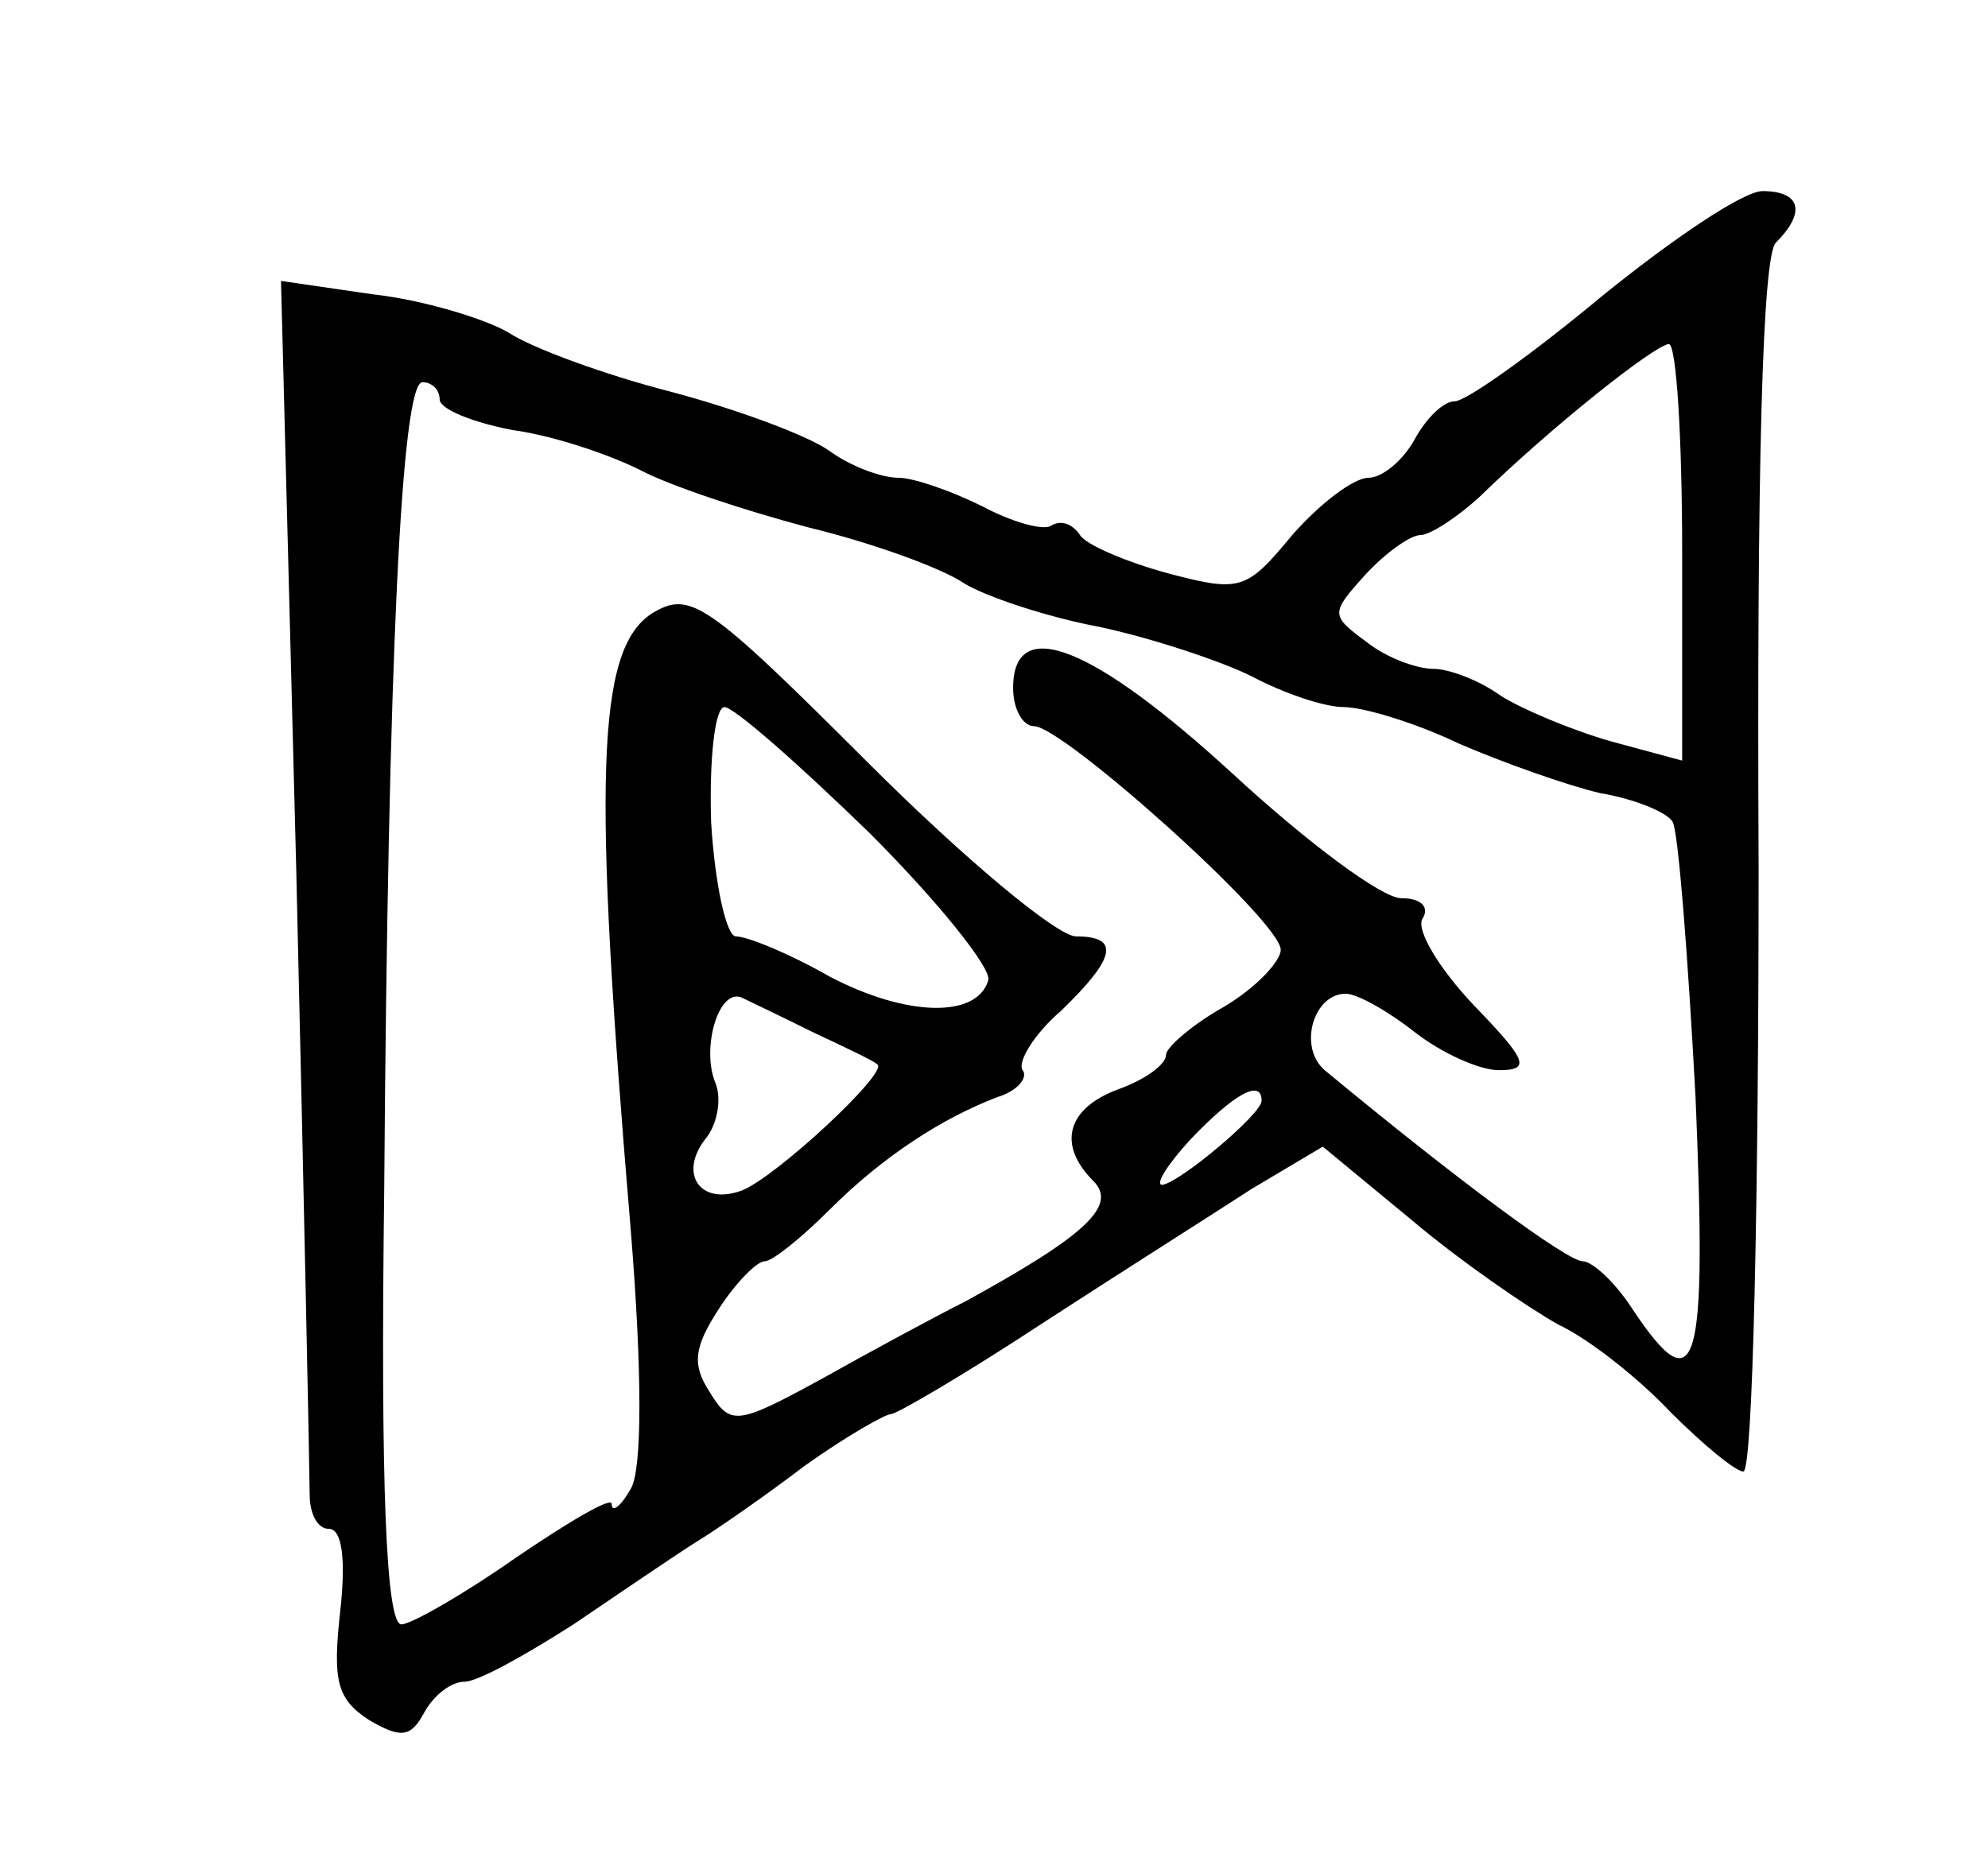 <?xml version="1.0" standalone="no"?>
<!DOCTYPE svg PUBLIC "-//W3C//DTD SVG 20010904//EN"
 "http://www.w3.org/TR/2001/REC-SVG-20010904/DTD/svg10.dtd">
<svg version="1.0" xmlns="http://www.w3.org/2000/svg"
 width="104pt" height="98pt" viewBox="0 0 104 98"
 preserveAspectRatio="xMidYMid meet">
<g transform="translate(0,98) scale(0.1,-0.1)"
fill="#000000" stroke="none">
<path d="M838 825 c-36 -30 -71 -55 -77 -55 -6 0 -15 -9 -21 -20 -6 -11 -17
-20 -24 -20 -8 0 -26 -14 -40 -30 -24 -29 -27 -30 -65 -20 -22 6 -43 15 -46
20 -4 6 -10 8 -15 5 -4 -3 -21 2 -36 10 -16 8 -36 15 -44 15 -9 0 -25 6 -36
14 -11 8 -49 22 -83 31 -35 9 -73 23 -85 31 -12 7 -44 17 -71 20 l-48 7 8
-309 c4 -170 7 -317 7 -326 0 -10 4 -18 10 -18 7 0 9 -16 6 -43 -4 -36 -2 -46
15 -57 17 -10 22 -9 29 4 5 9 14 16 21 16 7 0 32 14 57 30 25 17 53 36 64 43
10 6 36 24 57 40 21 15 42 27 45 27 3 0 39 21 80 48 40 26 89 57 109 70 l37
22 46 -38 c26 -22 61 -46 77 -55 17 -8 43 -29 59 -46 17 -17 34 -31 38 -31 5
0 8 142 8 316 -1 210 2 320 9 327 16 16 13 27 -7 27 -10 0 -47 -25 -84 -55z
m42 -134 l0 -109 -37 10 c-21 6 -47 17 -58 24 -11 8 -27 14 -35 14 -9 0 -25 6
-35 14 -19 14 -19 15 -1 35 11 12 24 21 29 21 5 0 19 9 31 20 38 37 91 79 99
80 4 0 7 -49 7 -109z m-650 80 c0 -5 17 -12 38 -16 22 -3 51 -13 67 -21 15 -8
54 -21 88 -30 33 -8 69 -21 81 -29 11 -7 44 -18 71 -23 28 -6 64 -18 80 -26
17 -9 38 -16 48 -16 10 0 37 -8 60 -19 23 -10 57 -22 74 -26 18 -3 35 -10 38
-15 3 -5 8 -70 12 -144 6 -143 1 -162 -33 -111 -9 14 -21 25 -26 25 -8 0 -65
42 -135 100 -14 12 -6 40 11 40 6 0 22 -9 36 -20 14 -11 34 -20 44 -20 17 0
15 5 -13 34 -18 19 -30 39 -27 45 4 6 0 11 -11 11 -10 0 -49 29 -88 65 -73 67
-115 84 -115 45 0 -11 5 -20 11 -20 15 0 129 -102 129 -117 0 -6 -13 -20 -30
-30 -16 -9 -30 -21 -30 -25 0 -5 -11 -13 -25 -18 -27 -10 -32 -29 -13 -48 13
-13 -5 -29 -67 -63 -16 -8 -51 -27 -76 -41 -44 -24 -47 -24 -58 -6 -9 14 -8
23 5 43 9 14 20 25 24 25 4 0 19 12 34 27 28 28 59 48 88 59 10 3 16 10 13 14
-3 4 6 19 20 31 29 28 31 39 8 39 -10 0 -59 41 -109 91 -85 85 -93 90 -113 78
-29 -19 -31 -86 -11 -323 6 -74 6 -125 0 -135 -5 -9 -10 -13 -10 -8 0 4 -22
-9 -50 -28 -27 -19 -55 -35 -60 -35 -8 0 -11 72 -9 228 2 277 9 422 20 422 5
0 9 -4 9 -9z m225 -227 c36 -36 64 -71 62 -77 -6 -20 -43 -19 -83 2 -21 12
-43 21 -49 21 -5 0 -11 27 -13 60 -1 33 2 60 7 60 5 0 39 -30 76 -66z m-30
-104 c17 -8 32 -15 34 -17 6 -4 -53 -59 -71 -66 -22 -8 -33 9 -19 27 6 7 9 21
5 30 -7 18 2 49 14 44 4 -2 21 -10 37 -18z m235 -36 c0 -7 -43 -43 -52 -44 -4
0 3 11 15 24 22 23 37 32 37 20z"/>
</g>
</svg>
